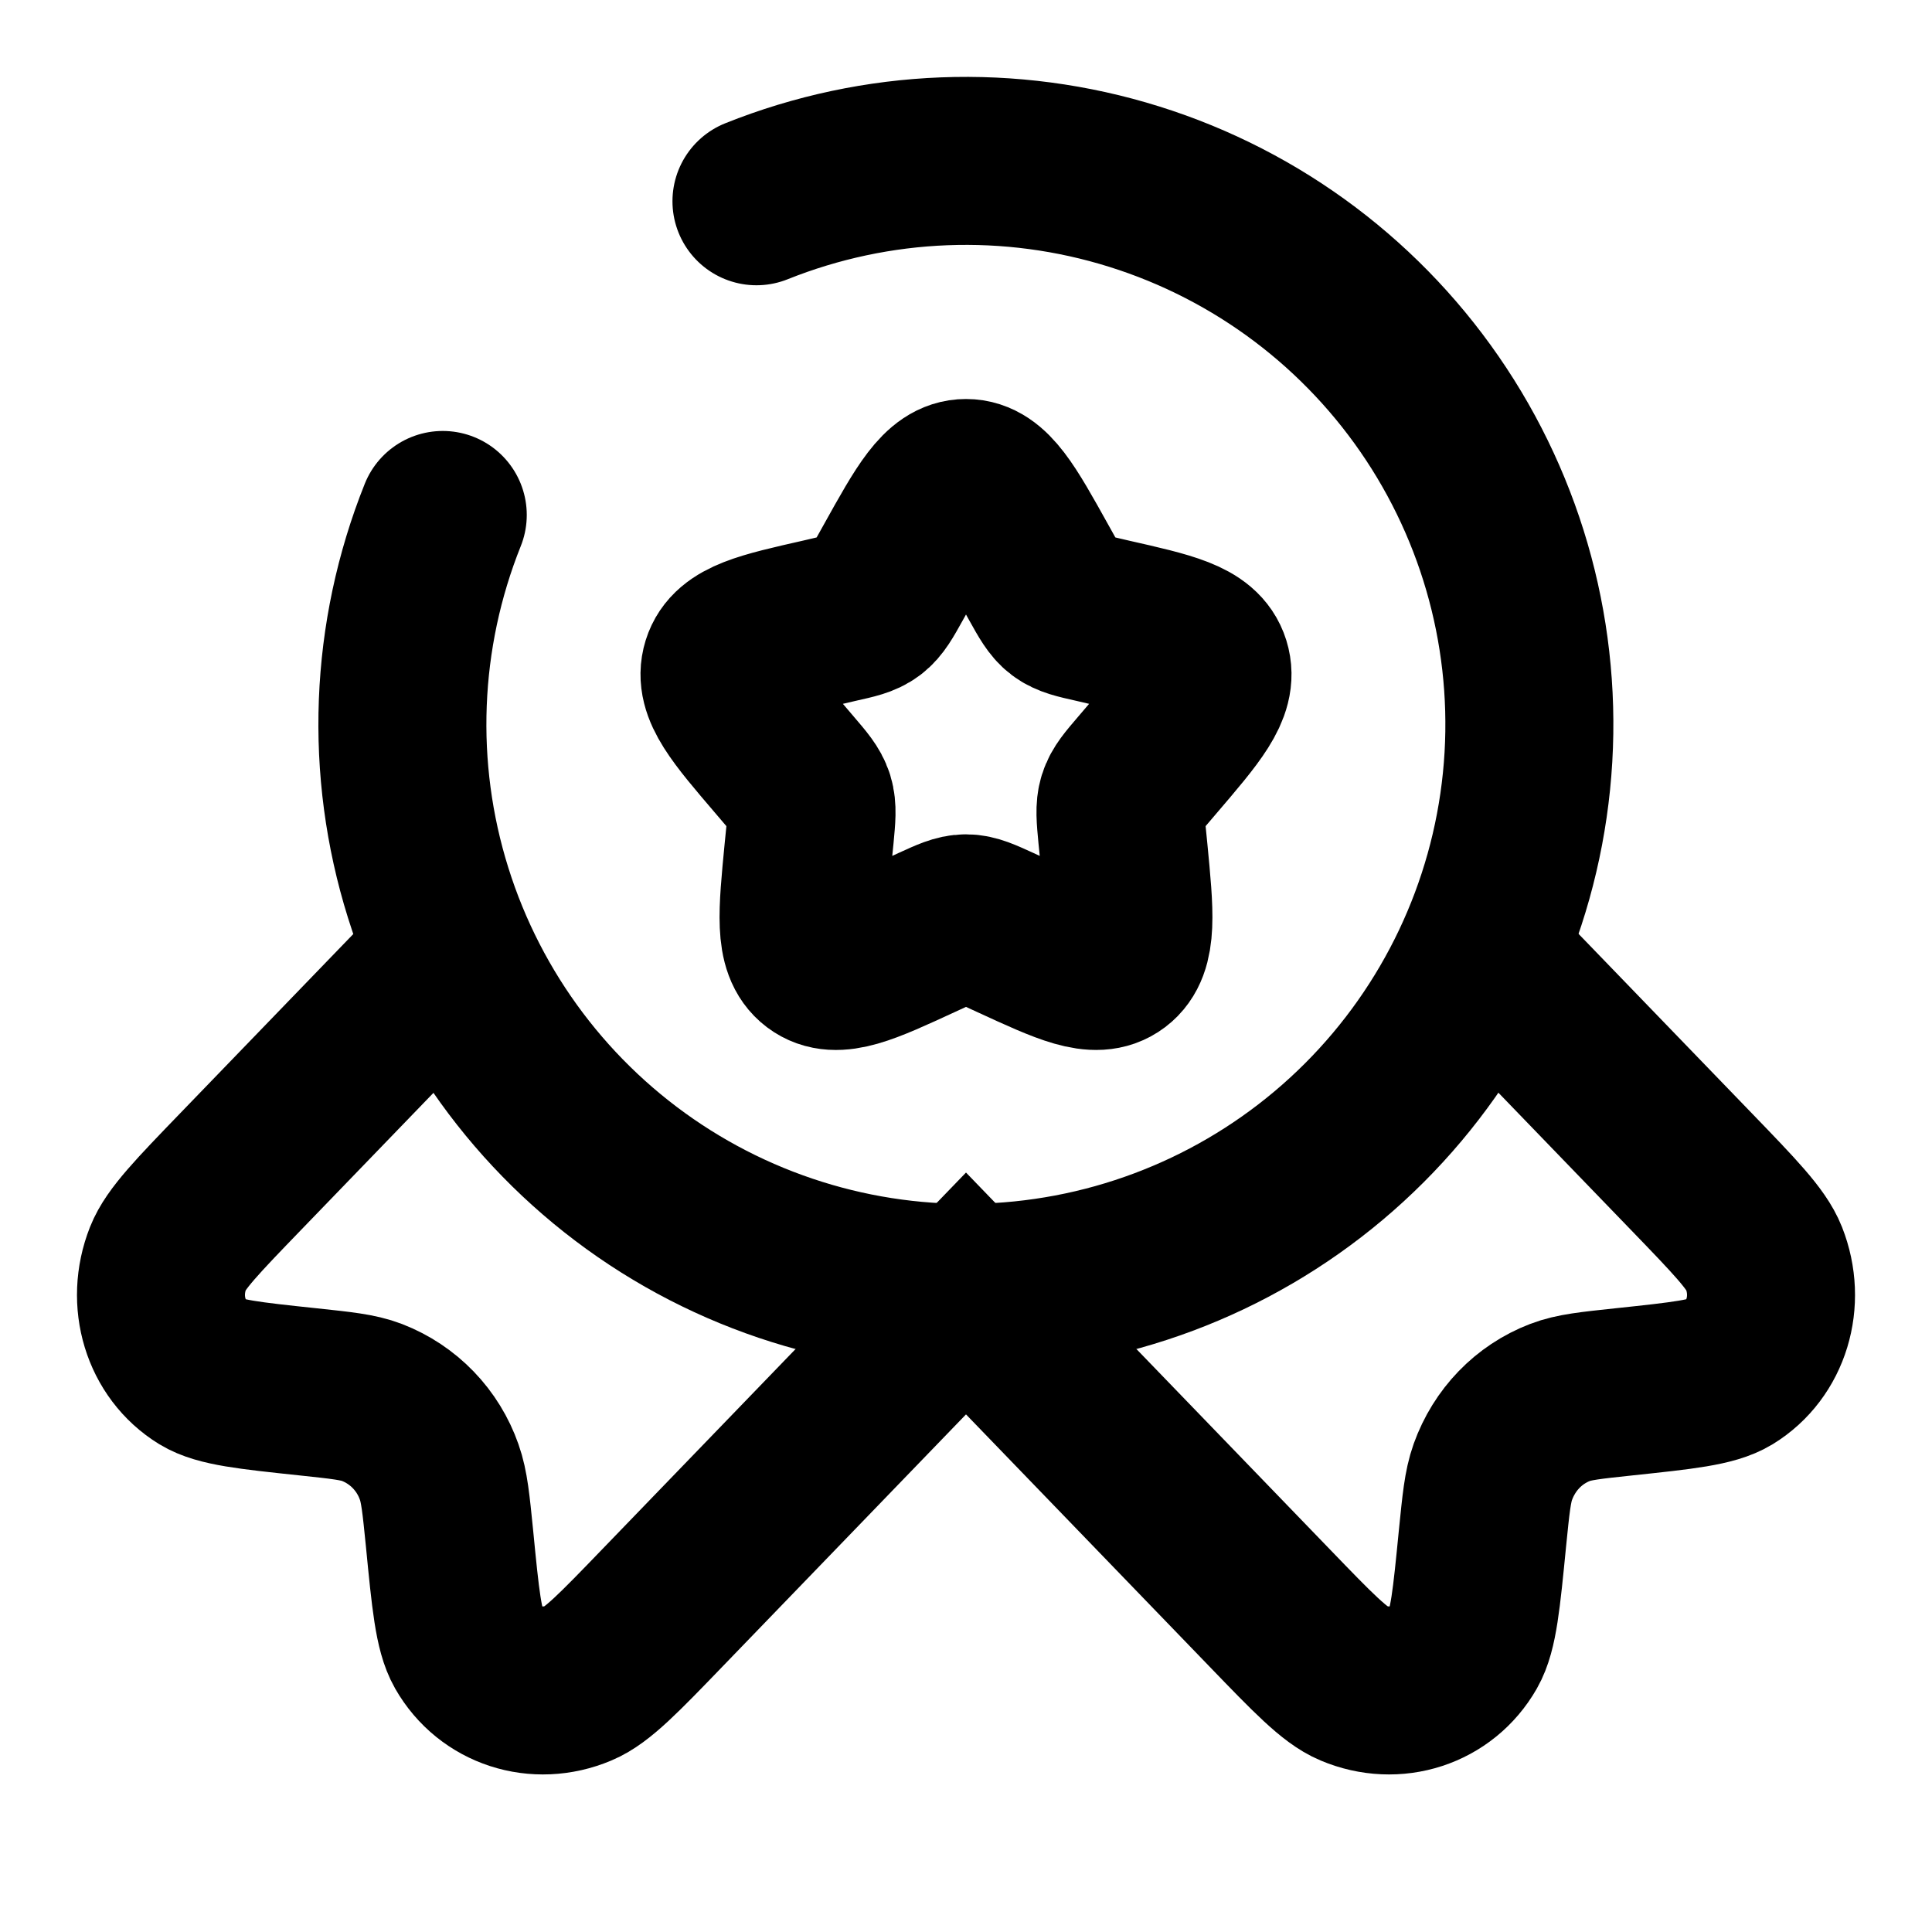 <svg width="46" height="46" viewBox="0 0 46 46" fill="none" xmlns="http://www.w3.org/2000/svg">
<path d="M10.457 23L5.735 27.889C4.7 28.961 4.182 29.497 4.002 29.952C3.594 30.985 3.945 32.133 4.832 32.677C5.223 32.915 5.926 32.99 7.333 33.139C8.129 33.224 8.525 33.264 8.857 33.392C9.228 33.536 9.563 33.758 9.839 34.044C10.115 34.33 10.326 34.673 10.457 35.048C10.58 35.393 10.62 35.803 10.703 36.627C10.845 38.084 10.917 38.812 11.147 39.215C11.672 40.135 12.782 40.495 13.779 40.074C14.22 39.89 14.737 39.355 15.772 38.282L23 30.797L30.228 38.282C31.263 39.355 31.78 39.89 32.221 40.074C33.218 40.495 34.328 40.135 34.853 39.215C35.083 38.812 35.154 38.084 35.297 36.627C35.38 35.803 35.42 35.393 35.543 35.048C35.819 34.278 36.398 33.678 37.143 33.392C37.475 33.264 37.871 33.224 38.667 33.139C40.074 32.99 40.777 32.915 41.168 32.677C42.056 32.133 42.406 30.985 41.998 29.952C41.818 29.497 41.3 28.961 40.265 27.889L35.543 23M21.363 13.461C22.091 12.152 22.456 11.5 23 11.5C23.544 11.5 23.909 12.152 24.637 13.461L24.825 13.798C25.032 14.17 25.135 14.354 25.296 14.477C25.459 14.599 25.66 14.645 26.063 14.735L26.427 14.82C27.841 15.14 28.549 15.299 28.717 15.839C28.886 16.382 28.403 16.945 27.439 18.072L27.19 18.364C26.916 18.684 26.778 18.843 26.716 19.042C26.655 19.241 26.676 19.454 26.716 19.882L26.755 20.271C26.9 21.775 26.973 22.529 26.534 22.862C26.093 23.195 25.43 22.891 24.106 22.281L23.765 22.124C23.387 21.952 23.199 21.865 23 21.865C22.801 21.865 22.613 21.952 22.235 22.124L21.894 22.281C20.57 22.893 19.907 23.195 19.466 22.862C19.025 22.529 19.1 21.775 19.245 20.271L19.284 19.882C19.324 19.454 19.345 19.241 19.284 19.042C19.222 18.845 19.084 18.684 18.81 18.364L18.561 18.072C17.597 16.945 17.114 16.382 17.283 15.839C17.451 15.299 18.159 15.14 19.573 14.82L19.937 14.735C20.34 14.645 20.541 14.601 20.704 14.477C20.865 14.354 20.968 14.17 21.175 13.798L21.363 13.461Z" stroke="black" stroke-width="4"/>
<path d="M10.542 12.261C9.393 15.13 9.27 18.307 10.194 21.256C11.117 24.206 13.03 26.745 15.61 28.447C18.19 30.148 21.278 30.907 24.352 30.595C27.427 30.283 30.299 28.919 32.484 26.734C34.669 24.549 36.033 21.677 36.345 18.602C36.657 15.527 35.899 12.44 34.197 9.86C32.495 7.28 29.956 5.367 27.006 4.444C24.057 3.52 20.88 3.643 18.011 4.792" stroke="black" stroke-width="4" stroke-linecap="round"/>
</svg>
